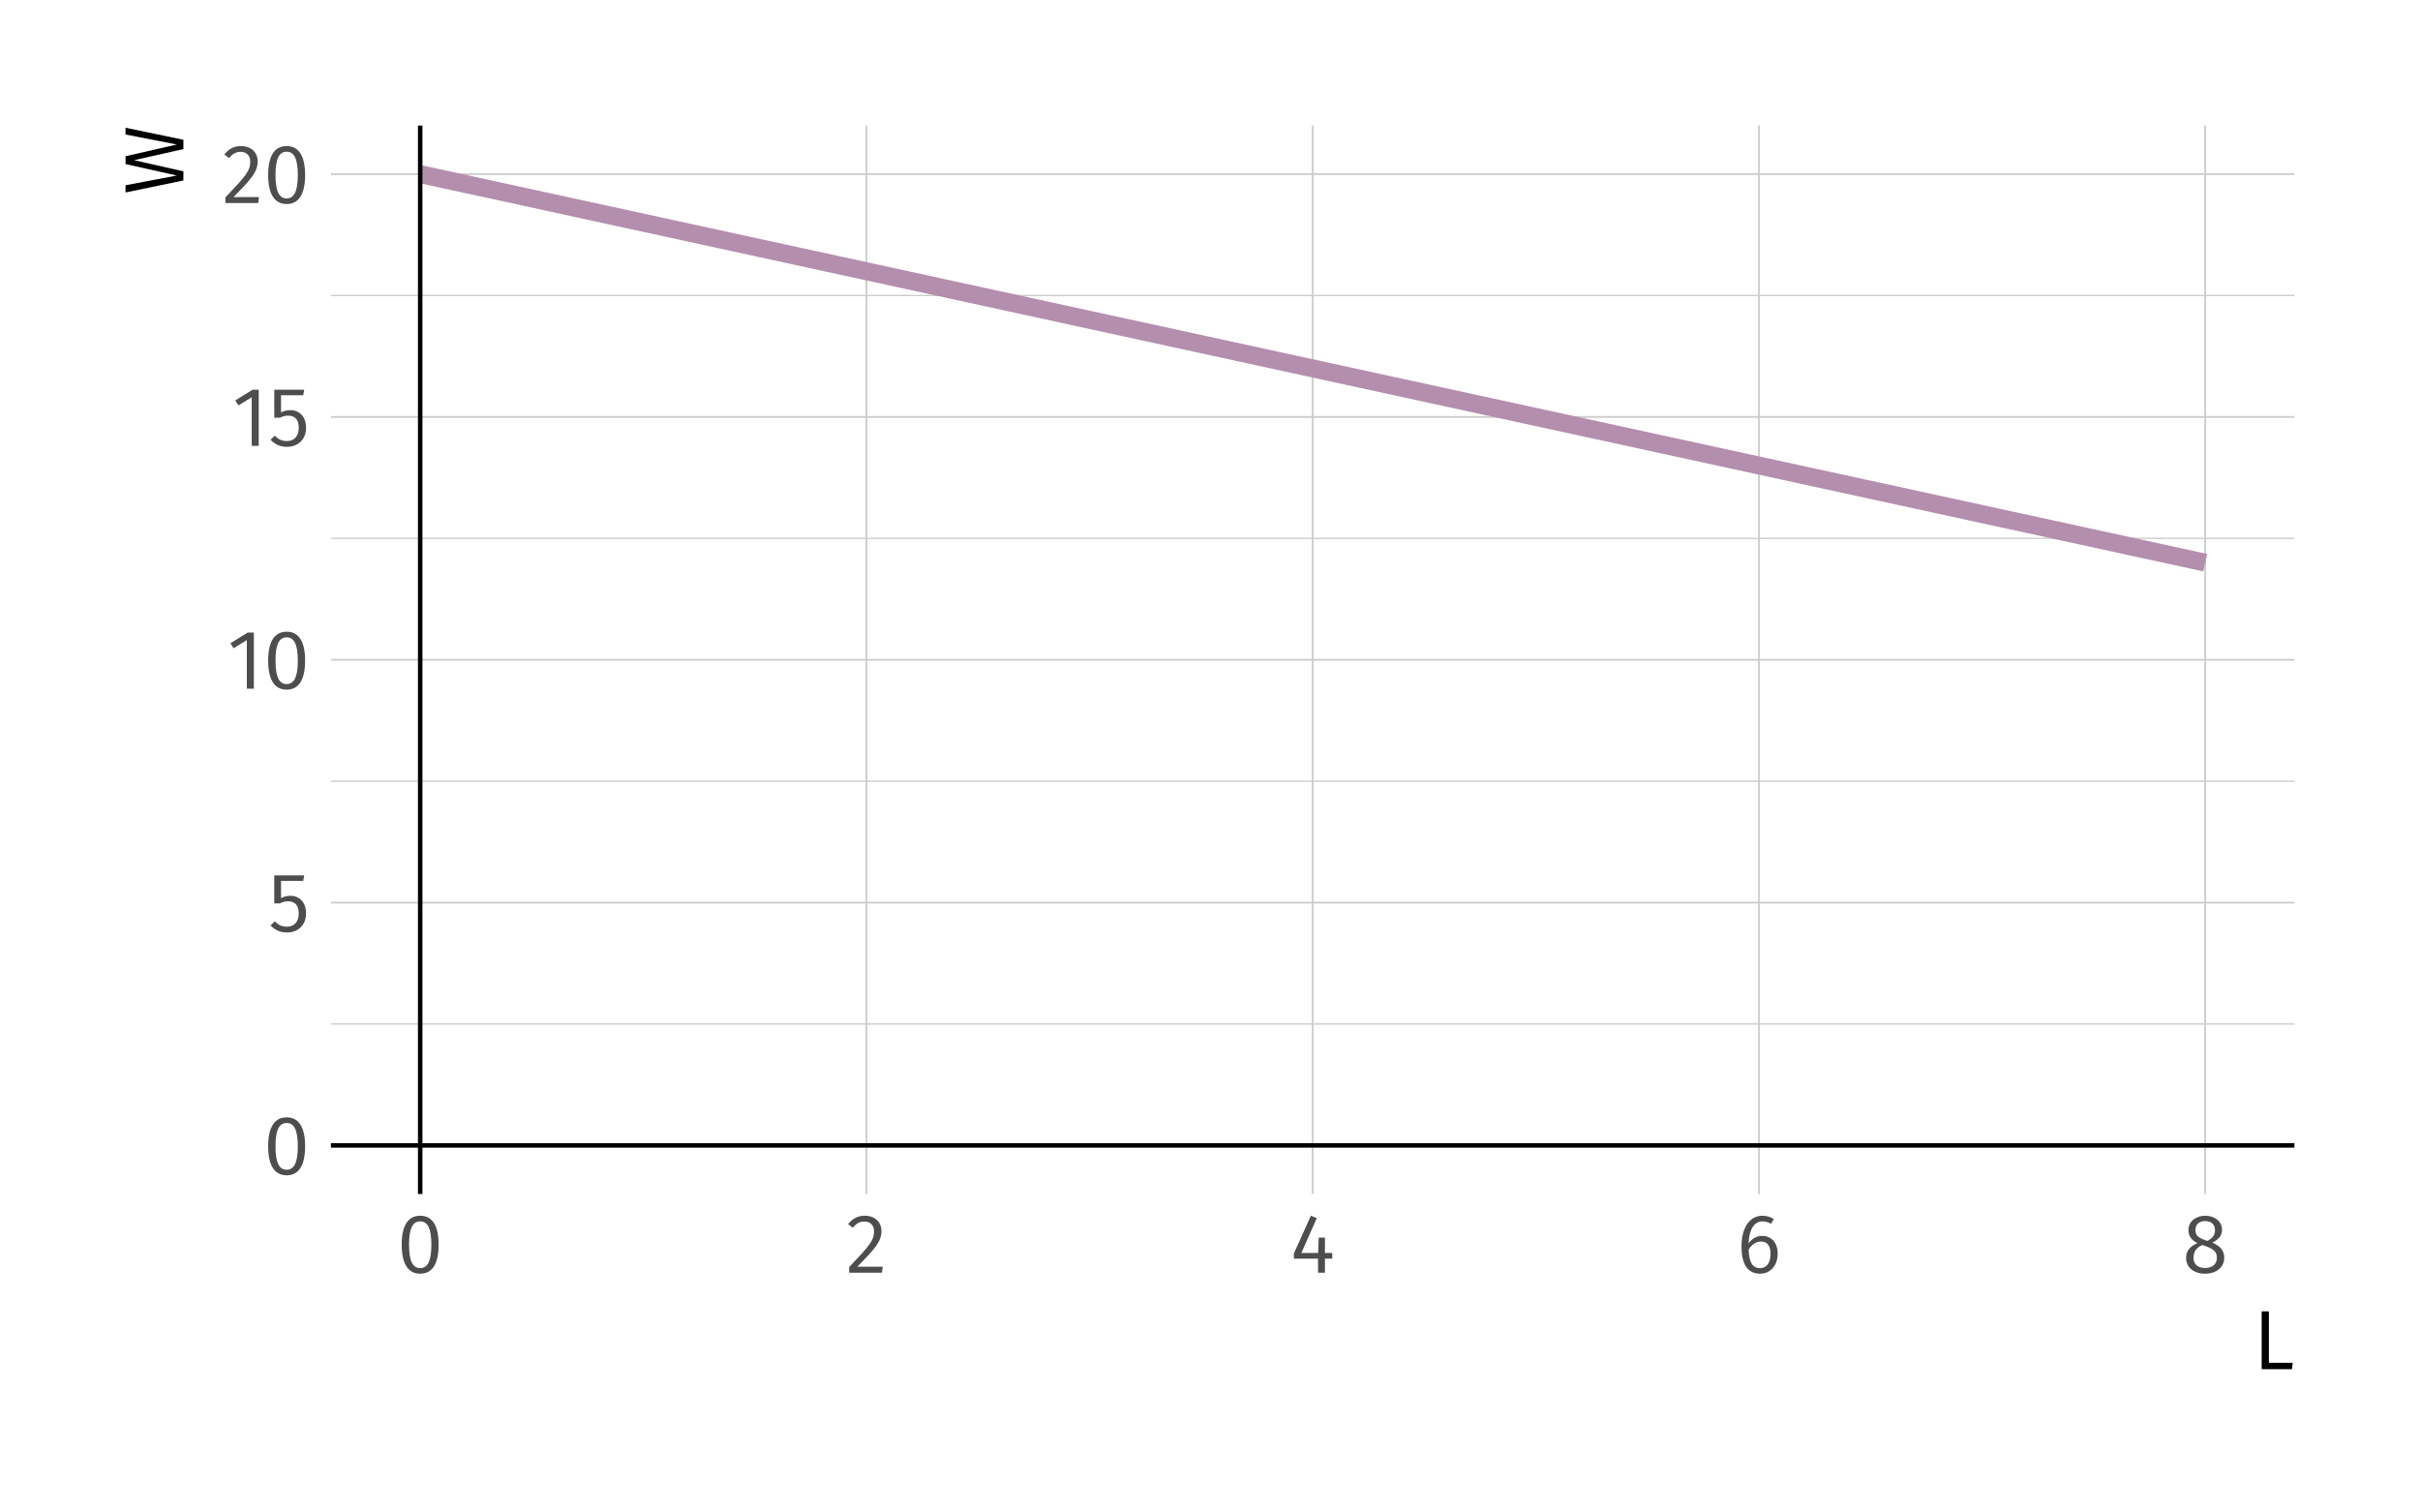 <?xml version="1.0" encoding="UTF-8"?>
<svg xmlns="http://www.w3.org/2000/svg" xmlns:xlink="http://www.w3.org/1999/xlink" width="576pt" height="360pt" viewBox="0 0 576 360" version="1.1">
<defs>
<g>
<symbol overflow="visible" id="glyph0-0">
<path style="stroke:none;" d="M 10.859 -21 L 2.453 -21 L 2.453 7 L 10.859 7 Z M 9.781 -19.953 L 9.781 5.953 L 3.562 5.953 L 3.562 -19.953 Z M 6.484 -9.016 C 5.703 -9.016 4.625 -8.781 4.625 -8.234 C 4.625 -7.984 4.797 -7.781 5.094 -7.781 C 5.188 -7.781 5.266 -7.797 5.359 -7.844 C 5.703 -8 5.984 -8.062 6.406 -8.062 C 7.406 -8.062 7.625 -7.453 7.625 -6.688 C 7.625 -5.625 7.234 -5.219 5.797 -5.141 L 5.797 -3.453 C 5.797 -3.156 6.047 -2.984 6.297 -2.984 C 6.547 -2.984 6.797 -3.156 6.797 -3.453 L 6.797 -4.359 C 8.141 -4.562 8.703 -5.312 8.703 -6.719 C 8.703 -7.922 8.203 -9.016 6.484 -9.016 Z M 6.297 -2.406 C 5.906 -2.406 5.594 -2.094 5.594 -1.703 C 5.594 -1.281 5.906 -0.953 6.297 -0.953 C 6.703 -0.953 7 -1.281 7 -1.703 C 7 -2.094 6.703 -2.406 6.297 -2.406 Z M 6.297 -2.406 "/>
</symbol>
<symbol overflow="visible" id="glyph0-1">
<path style="stroke:none;" d="M 5.562 -13.562 C 2.625 -13.562 1.156 -11.141 1.156 -6.688 C 1.156 -2.219 2.625 0.234 5.562 0.234 C 8.5 0.234 9.953 -2.219 9.953 -6.656 C 9.953 -11.125 8.5 -13.562 5.562 -13.562 Z M 5.562 -12.219 C 7.281 -12.219 8.219 -10.641 8.219 -6.656 C 8.219 -2.703 7.281 -1.094 5.562 -1.094 C 3.812 -1.094 2.906 -2.703 2.906 -6.688 C 2.906 -10.641 3.812 -12.219 5.562 -12.219 Z M 5.562 -12.219 "/>
</symbol>
<symbol overflow="visible" id="glyph0-2">
<path style="stroke:none;" d="M 8.578 -13.359 L 1.453 -13.359 L 1.453 -6.688 L 2.781 -6.688 C 3.438 -7.016 3.984 -7.188 4.734 -7.188 C 6.188 -7.188 7.281 -6.422 7.281 -4.312 C 7.281 -2.297 6.188 -1.141 4.453 -1.141 C 3.266 -1.141 2.406 -1.562 1.562 -2.422 L 0.562 -1.438 C 1.578 -0.406 2.781 0.234 4.453 0.234 C 7.219 0.234 9.016 -1.625 9.016 -4.281 C 9.016 -6.922 7.5 -8.5 5.234 -8.5 C 4.484 -8.5 3.766 -8.312 3.062 -7.953 L 3.062 -12.047 L 8.344 -12.047 Z M 8.578 -13.359 "/>
</symbol>
<symbol overflow="visible" id="glyph0-3">
<path style="stroke:none;" d="M 6.312 -13.359 L 4.844 -13.359 L 0.734 -10.812 L 1.484 -9.625 L 4.641 -11.562 L 4.641 0 L 6.312 0 Z M 6.312 -13.359 "/>
</symbol>
<symbol overflow="visible" id="glyph0-4">
<path style="stroke:none;" d="M 4.547 -13.562 C 2.875 -13.562 1.625 -12.906 0.547 -11.578 L 1.641 -10.703 C 2.516 -11.703 3.297 -12.188 4.453 -12.188 C 5.797 -12.188 6.719 -11.312 6.719 -9.859 C 6.719 -7.641 5.562 -6.344 0.797 -1.344 L 0.797 0 L 8.594 0 L 8.797 -1.422 L 2.719 -1.422 C 6.906 -5.656 8.484 -7.406 8.484 -9.938 C 8.484 -12 6.953 -13.562 4.547 -13.562 Z M 4.547 -13.562 "/>
</symbol>
<symbol overflow="visible" id="glyph0-5">
<path style="stroke:none;" d="M 9.938 -4.703 L 8.203 -4.703 L 8.203 -8.359 L 6.734 -8.359 L 6.578 -4.703 L 2.594 -4.703 L 6.266 -12.984 L 4.859 -13.562 L 0.812 -4.562 L 0.812 -3.344 L 6.562 -3.344 L 6.562 0 L 8.203 0 L 8.203 -3.344 L 9.938 -3.344 Z M 9.938 -4.703 "/>
</symbol>
<symbol overflow="visible" id="glyph0-6">
<path style="stroke:none;" d="M 6.094 -8.766 C 4.797 -8.766 3.719 -8.203 2.844 -6.953 C 2.922 -10.125 4.125 -12.219 6.125 -12.219 C 6.875 -12.219 7.562 -12.016 8.188 -11.641 L 8.844 -12.766 C 8.078 -13.266 7.219 -13.562 6.141 -13.562 C 3.047 -13.562 1.156 -10.656 1.156 -6.219 C 1.156 -2.453 2.359 0.234 5.578 0.234 C 7.922 0.234 9.766 -1.594 9.766 -4.516 C 9.766 -7.375 8.062 -8.766 6.094 -8.766 Z M 5.578 -1.094 C 3.719 -1.094 2.938 -2.578 2.859 -5.516 C 3.562 -6.656 4.578 -7.422 5.812 -7.422 C 7.125 -7.422 8.062 -6.641 8.062 -4.484 C 8.062 -2.453 7.219 -1.094 5.578 -1.094 Z M 5.578 -1.094 "/>
</symbol>
<symbol overflow="visible" id="glyph0-7">
<path style="stroke:none;" d="M 7.188 -7.156 C 8.719 -7.938 9.484 -8.844 9.484 -10.203 C 9.484 -12.453 7.453 -13.562 5.484 -13.562 C 3.484 -13.562 1.5 -12.375 1.5 -10.156 C 1.5 -8.766 2.156 -7.766 3.641 -7.047 C 1.938 -6.312 0.938 -5.266 0.938 -3.516 C 0.938 -1.312 2.719 0.234 5.438 0.234 C 8.141 0.234 10.016 -1.312 10.016 -3.562 C 10.016 -5.234 9.047 -6.375 7.188 -7.156 Z M 5.484 -12.297 C 6.953 -12.297 7.812 -11.453 7.812 -10.141 C 7.812 -8.984 7.281 -8.266 6.016 -7.562 L 5.625 -7.703 C 4.047 -8.234 3.156 -8.781 3.156 -10.141 C 3.156 -11.516 4.078 -12.297 5.484 -12.297 Z M 5.453 -1.125 C 3.766 -1.125 2.703 -2 2.703 -3.516 C 2.703 -5.016 3.359 -5.953 4.797 -6.594 L 5.344 -6.422 C 7.484 -5.656 8.266 -5.016 8.266 -3.547 C 8.266 -2.062 7.188 -1.125 5.453 -1.125 Z M 5.453 -1.125 "/>
</symbol>
<symbol overflow="visible" id="glyph0-8">
<path style="stroke:none;" d="M 3.781 -13.766 L 2.062 -13.766 L 2.062 0 L 9.266 0 L 9.453 -1.516 L 3.781 -1.516 Z M 3.781 -13.766 "/>
</symbol>
<symbol overflow="visible" id="glyph1-0">
<path style="stroke:none;" d="M -21 -10.859 L -21 -2.453 L 7 -2.453 L 7 -10.859 Z M -19.953 -9.781 L 5.953 -9.781 L 5.953 -3.562 L -19.953 -3.562 Z M -9.016 -6.484 C -9.016 -5.703 -8.781 -4.625 -8.234 -4.625 C -7.984 -4.625 -7.781 -4.797 -7.781 -5.094 C -7.781 -5.188 -7.797 -5.266 -7.844 -5.359 C -8 -5.703 -8.062 -5.984 -8.062 -6.406 C -8.062 -7.406 -7.453 -7.625 -6.688 -7.625 C -5.625 -7.625 -5.219 -7.234 -5.141 -5.797 L -3.453 -5.797 C -3.156 -5.797 -2.984 -6.047 -2.984 -6.297 C -2.984 -6.547 -3.156 -6.797 -3.453 -6.797 L -4.359 -6.797 C -4.562 -8.141 -5.312 -8.703 -6.719 -8.703 C -7.922 -8.703 -9.016 -8.203 -9.016 -6.484 Z M -2.406 -6.297 C -2.406 -5.906 -2.094 -5.594 -1.703 -5.594 C -1.281 -5.594 -0.953 -5.906 -0.953 -6.297 C -0.953 -6.703 -1.281 -7 -1.703 -7 C -2.094 -7 -2.406 -6.703 -2.406 -6.297 Z M -2.406 -6.297 "/>
</symbol>
<symbol overflow="visible" id="glyph1-1">
<path style="stroke:none;" d="M -13.766 -15.922 L -13.766 -14.312 L -1.547 -11.938 L -13.766 -9.141 L -13.766 -7.281 L -1.547 -4.547 L -13.766 -2.234 L -13.766 -0.516 L 0 -3.375 L 0 -5.547 L -11.734 -8.203 L 0 -10.844 L 0 -13.062 Z M -13.766 -15.922 "/>
</symbol>
</g>
<clipPath id="clip1">
  <path d="M 78.77 243 L 546.109 243 L 546.109 244 L 78.77 244 Z M 78.77 243 "/>
</clipPath>
<clipPath id="clip2">
  <path d="M 78.77 185 L 546.109 185 L 546.109 187 L 78.77 187 Z M 78.77 185 "/>
</clipPath>
<clipPath id="clip3">
  <path d="M 78.77 127 L 546.109 127 L 546.109 129 L 78.77 129 Z M 78.77 127 "/>
</clipPath>
<clipPath id="clip4">
  <path d="M 78.77 70 L 546.109 70 L 546.109 71 L 78.77 71 Z M 78.77 70 "/>
</clipPath>
<clipPath id="clip5">
  <path d="M 78.77 272 L 546.109 272 L 546.109 273 L 78.77 273 Z M 78.77 272 "/>
</clipPath>
<clipPath id="clip6">
  <path d="M 78.77 214 L 546.109 214 L 546.109 216 L 78.77 216 Z M 78.77 214 "/>
</clipPath>
<clipPath id="clip7">
  <path d="M 78.77 156 L 546.109 156 L 546.109 158 L 78.77 158 Z M 78.77 156 "/>
</clipPath>
<clipPath id="clip8">
  <path d="M 78.77 99 L 546.109 99 L 546.109 100 L 78.77 100 Z M 78.77 99 "/>
</clipPath>
<clipPath id="clip9">
  <path d="M 78.77 41 L 546.109 41 L 546.109 42 L 78.77 42 Z M 78.77 41 "/>
</clipPath>
<clipPath id="clip10">
  <path d="M 99 29.887 L 101 29.887 L 101 284.188 L 99 284.188 Z M 99 29.887 "/>
</clipPath>
<clipPath id="clip11">
  <path d="M 206 29.887 L 207 29.887 L 207 284.188 L 206 284.188 Z M 206 29.887 "/>
</clipPath>
<clipPath id="clip12">
  <path d="M 312 29.887 L 313 29.887 L 313 284.188 L 312 284.188 Z M 312 29.887 "/>
</clipPath>
<clipPath id="clip13">
  <path d="M 418 29.887 L 419 29.887 L 419 284.188 L 418 284.188 Z M 418 29.887 "/>
</clipPath>
<clipPath id="clip14">
  <path d="M 524 29.887 L 526 29.887 L 526 284.188 L 524 284.188 Z M 524 29.887 "/>
</clipPath>
<clipPath id="clip15">
  <path d="M 99 29.887 L 101 29.887 L 101 284.188 L 99 284.188 Z M 99 29.887 "/>
</clipPath>
<clipPath id="clip16">
  <path d="M 78.77 272 L 546.109 272 L 546.109 274 L 78.77 274 Z M 78.77 272 "/>
</clipPath>
</defs>
<g id="surface4">
<rect x="0" y="0" width="576" height="360" style="fill:rgb(100%,100%,100%);fill-opacity:1;stroke:none;"/>
<g clip-path="url(#clip1)" clip-rule="nonzero">
<path style="fill:none;stroke-width:0.32;stroke-linecap:butt;stroke-linejoin:round;stroke:rgb(80%,80%,80%);stroke-opacity:1;stroke-miterlimit:10;" d="M 78.77 243.73 L 546.113 243.73 "/>
</g>
<g clip-path="url(#clip2)" clip-rule="nonzero">
<path style="fill:none;stroke-width:0.32;stroke-linecap:butt;stroke-linejoin:round;stroke:rgb(80%,80%,80%);stroke-opacity:1;stroke-miterlimit:10;" d="M 78.77 185.938 L 546.113 185.938 "/>
</g>
<g clip-path="url(#clip3)" clip-rule="nonzero">
<path style="fill:none;stroke-width:0.32;stroke-linecap:butt;stroke-linejoin:round;stroke:rgb(80%,80%,80%);stroke-opacity:1;stroke-miterlimit:10;" d="M 78.77 128.141 L 546.113 128.141 "/>
</g>
<g clip-path="url(#clip4)" clip-rule="nonzero">
<path style="fill:none;stroke-width:0.32;stroke-linecap:butt;stroke-linejoin:round;stroke:rgb(80%,80%,80%);stroke-opacity:1;stroke-miterlimit:10;" d="M 78.77 70.344 L 546.113 70.344 "/>
</g>
<g clip-path="url(#clip5)" clip-rule="nonzero">
<path style="fill:none;stroke-width:0.427;stroke-linecap:butt;stroke-linejoin:round;stroke:rgb(80%,80%,80%);stroke-opacity:1;stroke-miterlimit:10;" d="M 78.77 272.629 L 546.113 272.629 "/>
</g>
<g clip-path="url(#clip6)" clip-rule="nonzero">
<path style="fill:none;stroke-width:0.427;stroke-linecap:butt;stroke-linejoin:round;stroke:rgb(80%,80%,80%);stroke-opacity:1;stroke-miterlimit:10;" d="M 78.77 214.836 L 546.113 214.836 "/>
</g>
<g clip-path="url(#clip7)" clip-rule="nonzero">
<path style="fill:none;stroke-width:0.427;stroke-linecap:butt;stroke-linejoin:round;stroke:rgb(80%,80%,80%);stroke-opacity:1;stroke-miterlimit:10;" d="M 78.77 157.039 L 546.113 157.039 "/>
</g>
<g clip-path="url(#clip8)" clip-rule="nonzero">
<path style="fill:none;stroke-width:0.427;stroke-linecap:butt;stroke-linejoin:round;stroke:rgb(80%,80%,80%);stroke-opacity:1;stroke-miterlimit:10;" d="M 78.77 99.242 L 546.113 99.242 "/>
</g>
<g clip-path="url(#clip9)" clip-rule="nonzero">
<path style="fill:none;stroke-width:0.427;stroke-linecap:butt;stroke-linejoin:round;stroke:rgb(80%,80%,80%);stroke-opacity:1;stroke-miterlimit:10;" d="M 78.77 41.445 L 546.113 41.445 "/>
</g>
<g clip-path="url(#clip10)" clip-rule="nonzero">
<path style="fill:none;stroke-width:0.427;stroke-linecap:butt;stroke-linejoin:round;stroke:rgb(80%,80%,80%);stroke-opacity:1;stroke-miterlimit:10;" d="M 100.012 284.188 L 100.012 29.887 "/>
</g>
<g clip-path="url(#clip11)" clip-rule="nonzero">
<path style="fill:none;stroke-width:0.427;stroke-linecap:butt;stroke-linejoin:round;stroke:rgb(80%,80%,80%);stroke-opacity:1;stroke-miterlimit:10;" d="M 206.227 284.188 L 206.227 29.887 "/>
</g>
<g clip-path="url(#clip12)" clip-rule="nonzero">
<path style="fill:none;stroke-width:0.427;stroke-linecap:butt;stroke-linejoin:round;stroke:rgb(80%,80%,80%);stroke-opacity:1;stroke-miterlimit:10;" d="M 312.441 284.188 L 312.441 29.887 "/>
</g>
<g clip-path="url(#clip13)" clip-rule="nonzero">
<path style="fill:none;stroke-width:0.427;stroke-linecap:butt;stroke-linejoin:round;stroke:rgb(80%,80%,80%);stroke-opacity:1;stroke-miterlimit:10;" d="M 418.656 284.188 L 418.656 29.887 "/>
</g>
<g clip-path="url(#clip14)" clip-rule="nonzero">
<path style="fill:none;stroke-width:0.427;stroke-linecap:butt;stroke-linejoin:round;stroke:rgb(80%,80%,80%);stroke-opacity:1;stroke-miterlimit:10;" d="M 524.871 284.188 L 524.871 29.887 "/>
</g>
<path style="fill:none;stroke-width:4.268;stroke-linecap:butt;stroke-linejoin:round;stroke:rgb(70.588%,55.686%,67.843%);stroke-opacity:1;stroke-miterlimit:10;" d="M 100.012 41.445 L 108.512 43.297 L 112.758 44.223 L 117.008 45.145 L 121.258 46.07 L 125.504 46.996 L 129.754 47.922 L 134 48.844 L 142.5 50.695 L 146.746 51.621 L 150.996 52.543 L 155.246 53.469 L 159.492 54.395 L 163.742 55.316 L 167.992 56.242 L 172.238 57.168 L 176.488 58.094 L 180.734 59.016 L 189.234 60.867 L 193.48 61.793 L 197.73 62.715 L 201.98 63.641 L 206.227 64.566 L 210.477 65.488 L 214.723 66.414 L 223.223 68.266 L 227.469 69.188 L 235.969 71.039 L 240.215 71.965 L 244.465 72.887 L 248.715 73.812 L 252.961 74.738 L 257.211 75.664 L 261.457 76.586 L 269.957 78.438 L 274.203 79.359 L 282.703 81.211 L 286.949 82.137 L 291.199 83.059 L 295.445 83.984 L 303.945 85.836 L 308.191 86.758 L 316.691 88.609 L 320.938 89.531 L 329.438 91.383 L 333.684 92.309 L 337.934 93.23 L 342.18 94.156 L 350.68 96.008 L 354.926 96.93 L 363.426 98.781 L 367.672 99.707 L 371.922 100.629 L 376.168 101.555 L 380.418 102.48 L 384.668 103.402 L 388.914 104.328 L 397.414 106.18 L 401.66 107.102 L 405.91 108.027 L 410.156 108.953 L 414.406 109.879 L 418.656 110.801 L 422.902 111.727 L 431.402 113.578 L 435.648 114.5 L 444.148 116.352 L 448.395 117.273 L 452.645 118.199 L 456.891 119.125 L 461.141 120.051 L 465.391 120.973 L 469.637 121.898 L 478.137 123.75 L 482.383 124.672 L 486.633 125.598 L 490.879 126.523 L 495.129 127.445 L 499.379 128.371 L 503.625 129.297 L 507.875 130.223 L 512.125 131.145 L 516.371 132.07 L 524.871 133.922 "/>
<g clip-path="url(#clip15)" clip-rule="nonzero">
<path style="fill:none;stroke-width:1.067;stroke-linecap:butt;stroke-linejoin:round;stroke:rgb(0%,0%,0%);stroke-opacity:1;stroke-miterlimit:10;" d="M 100.012 284.188 L 100.012 29.887 "/>
</g>
<g clip-path="url(#clip16)" clip-rule="nonzero">
<path style="fill:none;stroke-width:1.067;stroke-linecap:butt;stroke-linejoin:round;stroke:rgb(0%,0%,0%);stroke-opacity:1;stroke-miterlimit:10;" d="M 78.77 272.629 L 546.113 272.629 "/>
</g>
<g style="fill:rgb(30.196%,30.196%,30.196%);fill-opacity:1;">
  <use xlink:href="#glyph0-1" x="62.668" y="279.512"/>
</g>
<g style="fill:rgb(30.196%,30.196%,30.196%);fill-opacity:1;">
  <use xlink:href="#glyph0-2" x="63.828" y="221.715"/>
</g>
<g style="fill:rgb(30.196%,30.196%,30.196%);fill-opacity:1;">
  <use xlink:href="#glyph0-3" x="54.109" y="163.918"/>
  <use xlink:href="#glyph0-1" x="62.669" y="163.918"/>
</g>
<g style="fill:rgb(30.196%,30.196%,30.196%);fill-opacity:1;">
  <use xlink:href="#glyph0-3" x="55.27" y="106.121"/>
  <use xlink:href="#glyph0-2" x="63.83" y="106.121"/>
</g>
<g style="fill:rgb(30.196%,30.196%,30.196%);fill-opacity:1;">
  <use xlink:href="#glyph0-4" x="52.848" y="48.328"/>
  <use xlink:href="#glyph0-1" x="62.668" y="48.328"/>
</g>
<g style="fill:rgb(30.196%,30.196%,30.196%);fill-opacity:1;">
  <use xlink:href="#glyph0-1" x="94.453" y="302.93"/>
</g>
<g style="fill:rgb(30.196%,30.196%,30.196%);fill-opacity:1;">
  <use xlink:href="#glyph0-4" x="201.316" y="302.93"/>
</g>
<g style="fill:rgb(30.196%,30.196%,30.196%);fill-opacity:1;">
  <use xlink:href="#glyph0-5" x="307.152" y="302.93"/>
</g>
<g style="fill:rgb(30.196%,30.196%,30.196%);fill-opacity:1;">
  <use xlink:href="#glyph0-6" x="413.348" y="302.93"/>
</g>
<g style="fill:rgb(30.196%,30.196%,30.196%);fill-opacity:1;">
  <use xlink:href="#glyph0-7" x="519.391" y="302.93"/>
</g>
<g style="fill:rgb(0%,0%,0%);fill-opacity:1;">
  <use xlink:href="#glyph0-8" x="536.254" y="325.891"/>
</g>
<g style="fill:rgb(0%,0%,0%);fill-opacity:1;">
  <use xlink:href="#glyph1-1" x="43.648" y="46.328"/>
</g>
</g>
</svg>
